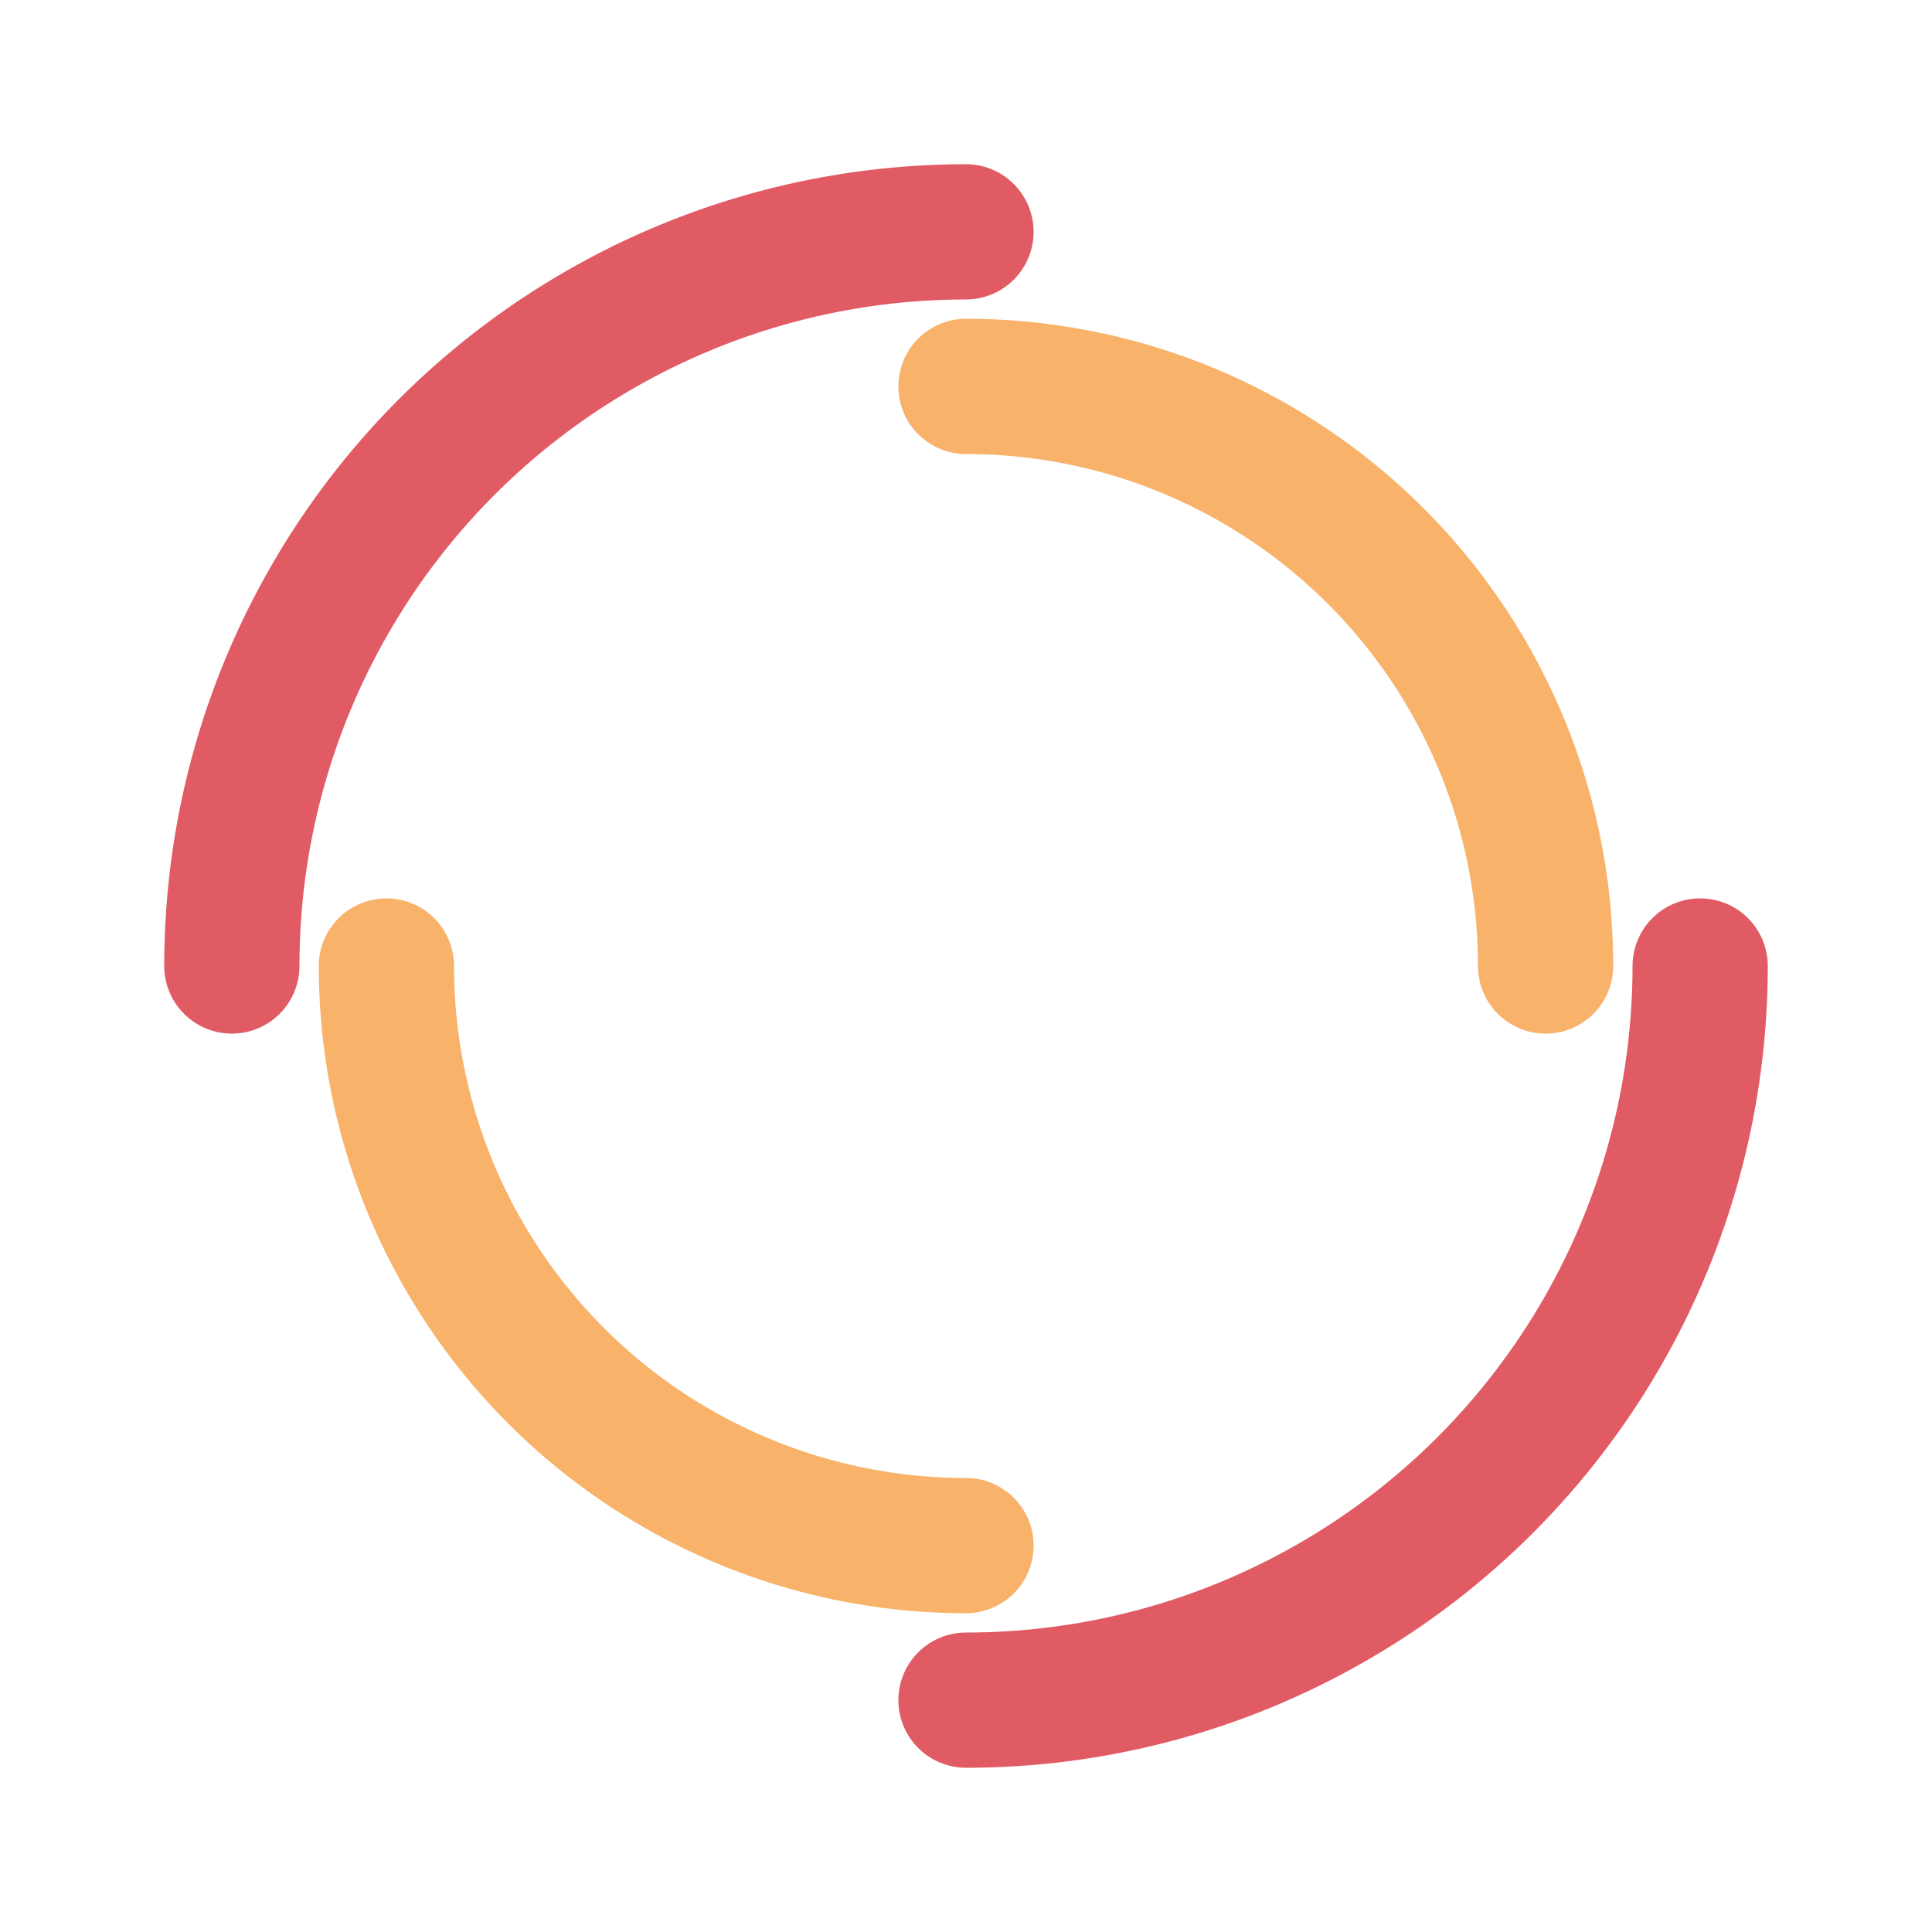 <?xml version="1.0" encoding="utf-8"?>
<svg xmlns="http://www.w3.org/2000/svg" xmlns:xlink="http://www.w3.org/1999/xlink" style="margin: auto; background: rgb(255, 255, 255); display: block; shape-rendering: auto;" width="222px" height="222px" viewBox="0 0 100 100" preserveAspectRatio="xMidYMid">
<circle cx="50" cy="50" r="38" stroke-width="7" stroke="#e15b64" stroke-dasharray="59.69 59.69" fill="none" stroke-linecap="round">
  <animateTransform attributeName="transform" type="rotate" dur="1.01s" repeatCount="indefinite" keyTimes="0;1" values="0 50 50;360 50 50"></animateTransform>
</circle>
<circle cx="50" cy="50" r="30" stroke-width="7" stroke="#f8b26a" stroke-dasharray="47.124 47.124" stroke-dashoffset="47.124" fill="none" stroke-linecap="round">
  <animateTransform attributeName="transform" type="rotate" dur="1.01s" repeatCount="indefinite" keyTimes="0;1" values="0 50 50;-360 50 50"></animateTransform>
</circle>
<!-- [ldio] generated by https://loading.io/ --></svg>